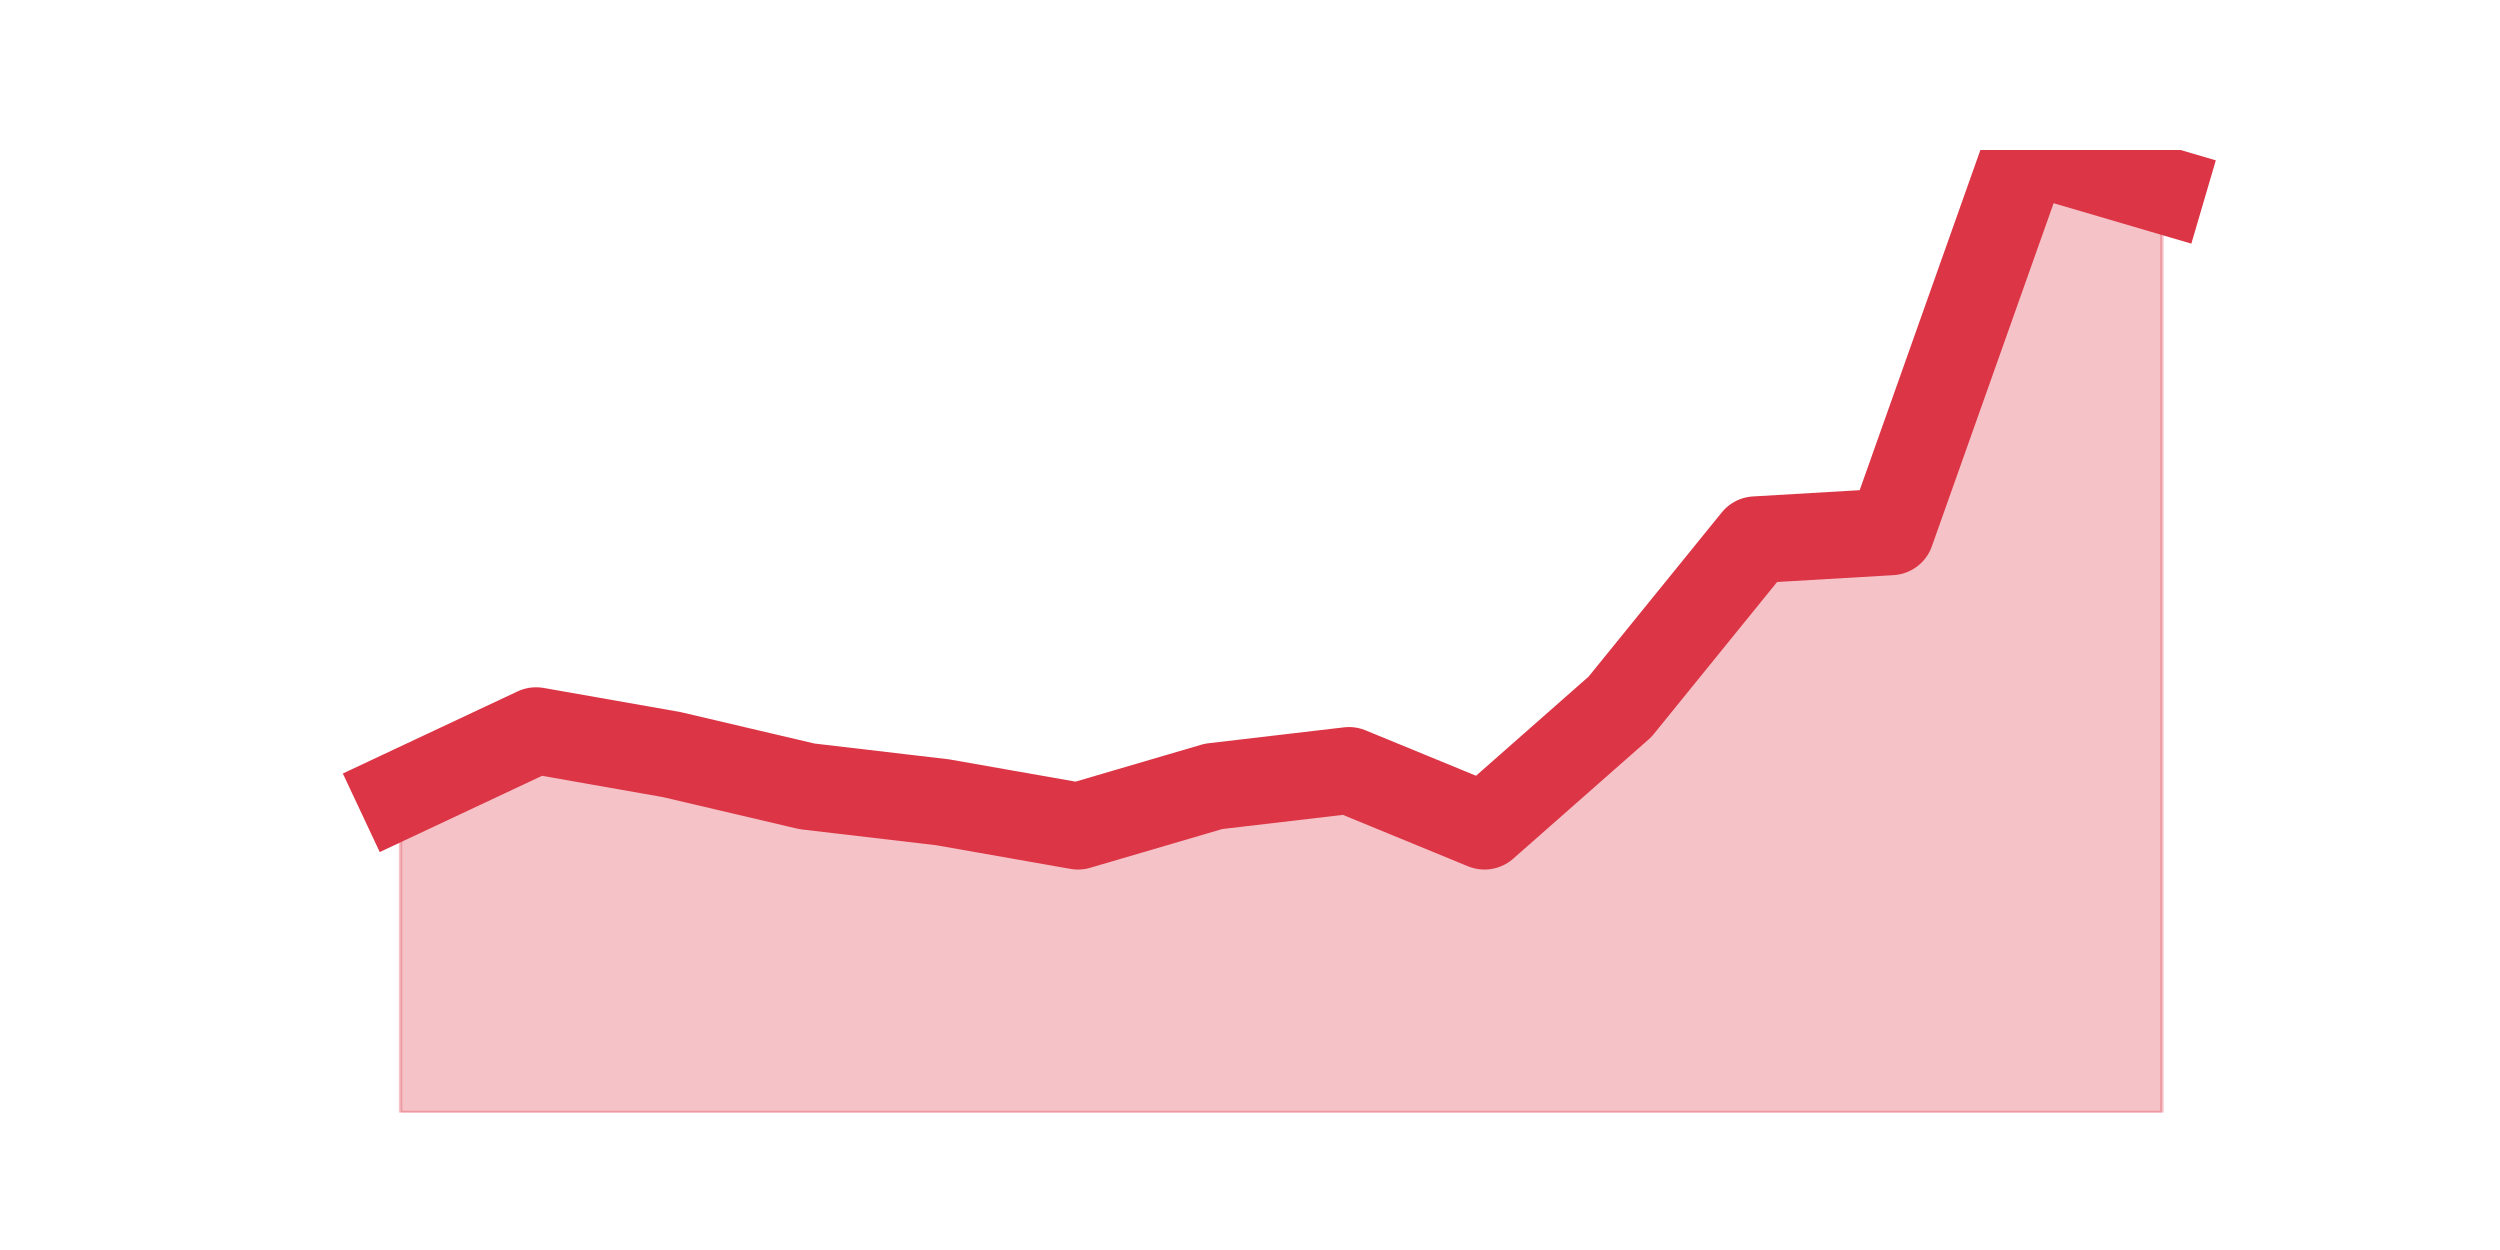 <?xml version="1.0" encoding="utf-8" standalone="no"?>
<!DOCTYPE svg PUBLIC "-//W3C//DTD SVG 1.1//EN"
  "http://www.w3.org/Graphics/SVG/1.1/DTD/svg11.dtd">
<svg height="360pt" version="1.1" viewBox="0 0 720 360" width="720pt" xmlns="http://www.w3.org/2000/svg" xmlns:xlink="http://www.w3.org/1999/xlink">
 <defs>
  <style type="text/css">*{stroke-linecap:butt;stroke-linejoin:round;}</style>
 </defs>
 <g id="figure_1">
  <g id="patch_1">
   <path d="M 0 360 
L 720 360 
L 720 0 
L 0 0 
z
" style="fill:none;"/>
  </g>
  <g id="axes_1">
   <g id="matplotlib.axis_1"/>
   <g id="matplotlib.axis_2"/>
   <g id="PolyCollection_1">
    <defs>
     <path d="M 115.364 -131.236 
L 115.364 -39.6 
L 154.385 -39.6 
L 193.406 -39.6 
L 232.427 -39.6 
L 271.448 -39.6 
L 310.469 -39.6 
L 349.49 -39.6 
L 388.51 -39.6 
L 427.531 -39.6 
L 466.552 -39.6 
L 505.573 -39.6 
L 544.594 -39.6 
L 583.615 -39.6 
L 622.636 -39.6 
L 622.636 -305.345 
L 622.636 -305.345 
L 583.615 -316.8 
L 544.594 -206.836 
L 505.573 -204.545 
L 466.552 -156.436 
L 427.531 -122.073 
L 388.51 -138.109 
L 349.49 -133.527 
L 310.469 -122.073 
L 271.448 -128.945 
L 232.427 -133.527 
L 193.406 -142.691 
L 154.385 -149.564 
L 115.364 -131.236 
z
" id="m0a91ab93c4" style="stroke:#dc3545;stroke-opacity:0.3;"/>
    </defs>
    <g clip-path="url(#p4288f86468)">
     <use style="fill:#dc3545;fill-opacity:0.3;stroke:#dc3545;stroke-opacity:0.3;" x="0" xlink:href="#m0a91ab93c4" y="360"/>
    </g>
   </g>
   <g id="line2d_1">
    <path clip-path="url(#p4288f86468)" d="M 115.364 228.764 
L 154.385 210.436 
L 193.406 217.309 
L 232.427 226.473 
L 271.448 231.055 
L 310.469 237.927 
L 349.49 226.473 
L 388.51 221.891 
L 427.531 237.927 
L 466.552 203.564 
L 505.573 155.455 
L 544.594 153.164 
L 583.615 43.2 
L 622.636 54.655 
" style="fill:none;stroke:#dc3545;stroke-linecap:square;stroke-width:25;"/>
   </g>
  </g>
 </g>
 <defs>
  <clipPath id="p4288f86468">
   <rect height="277.2" width="558" x="90" y="43.2"/>
  </clipPath>
 </defs>
</svg>
